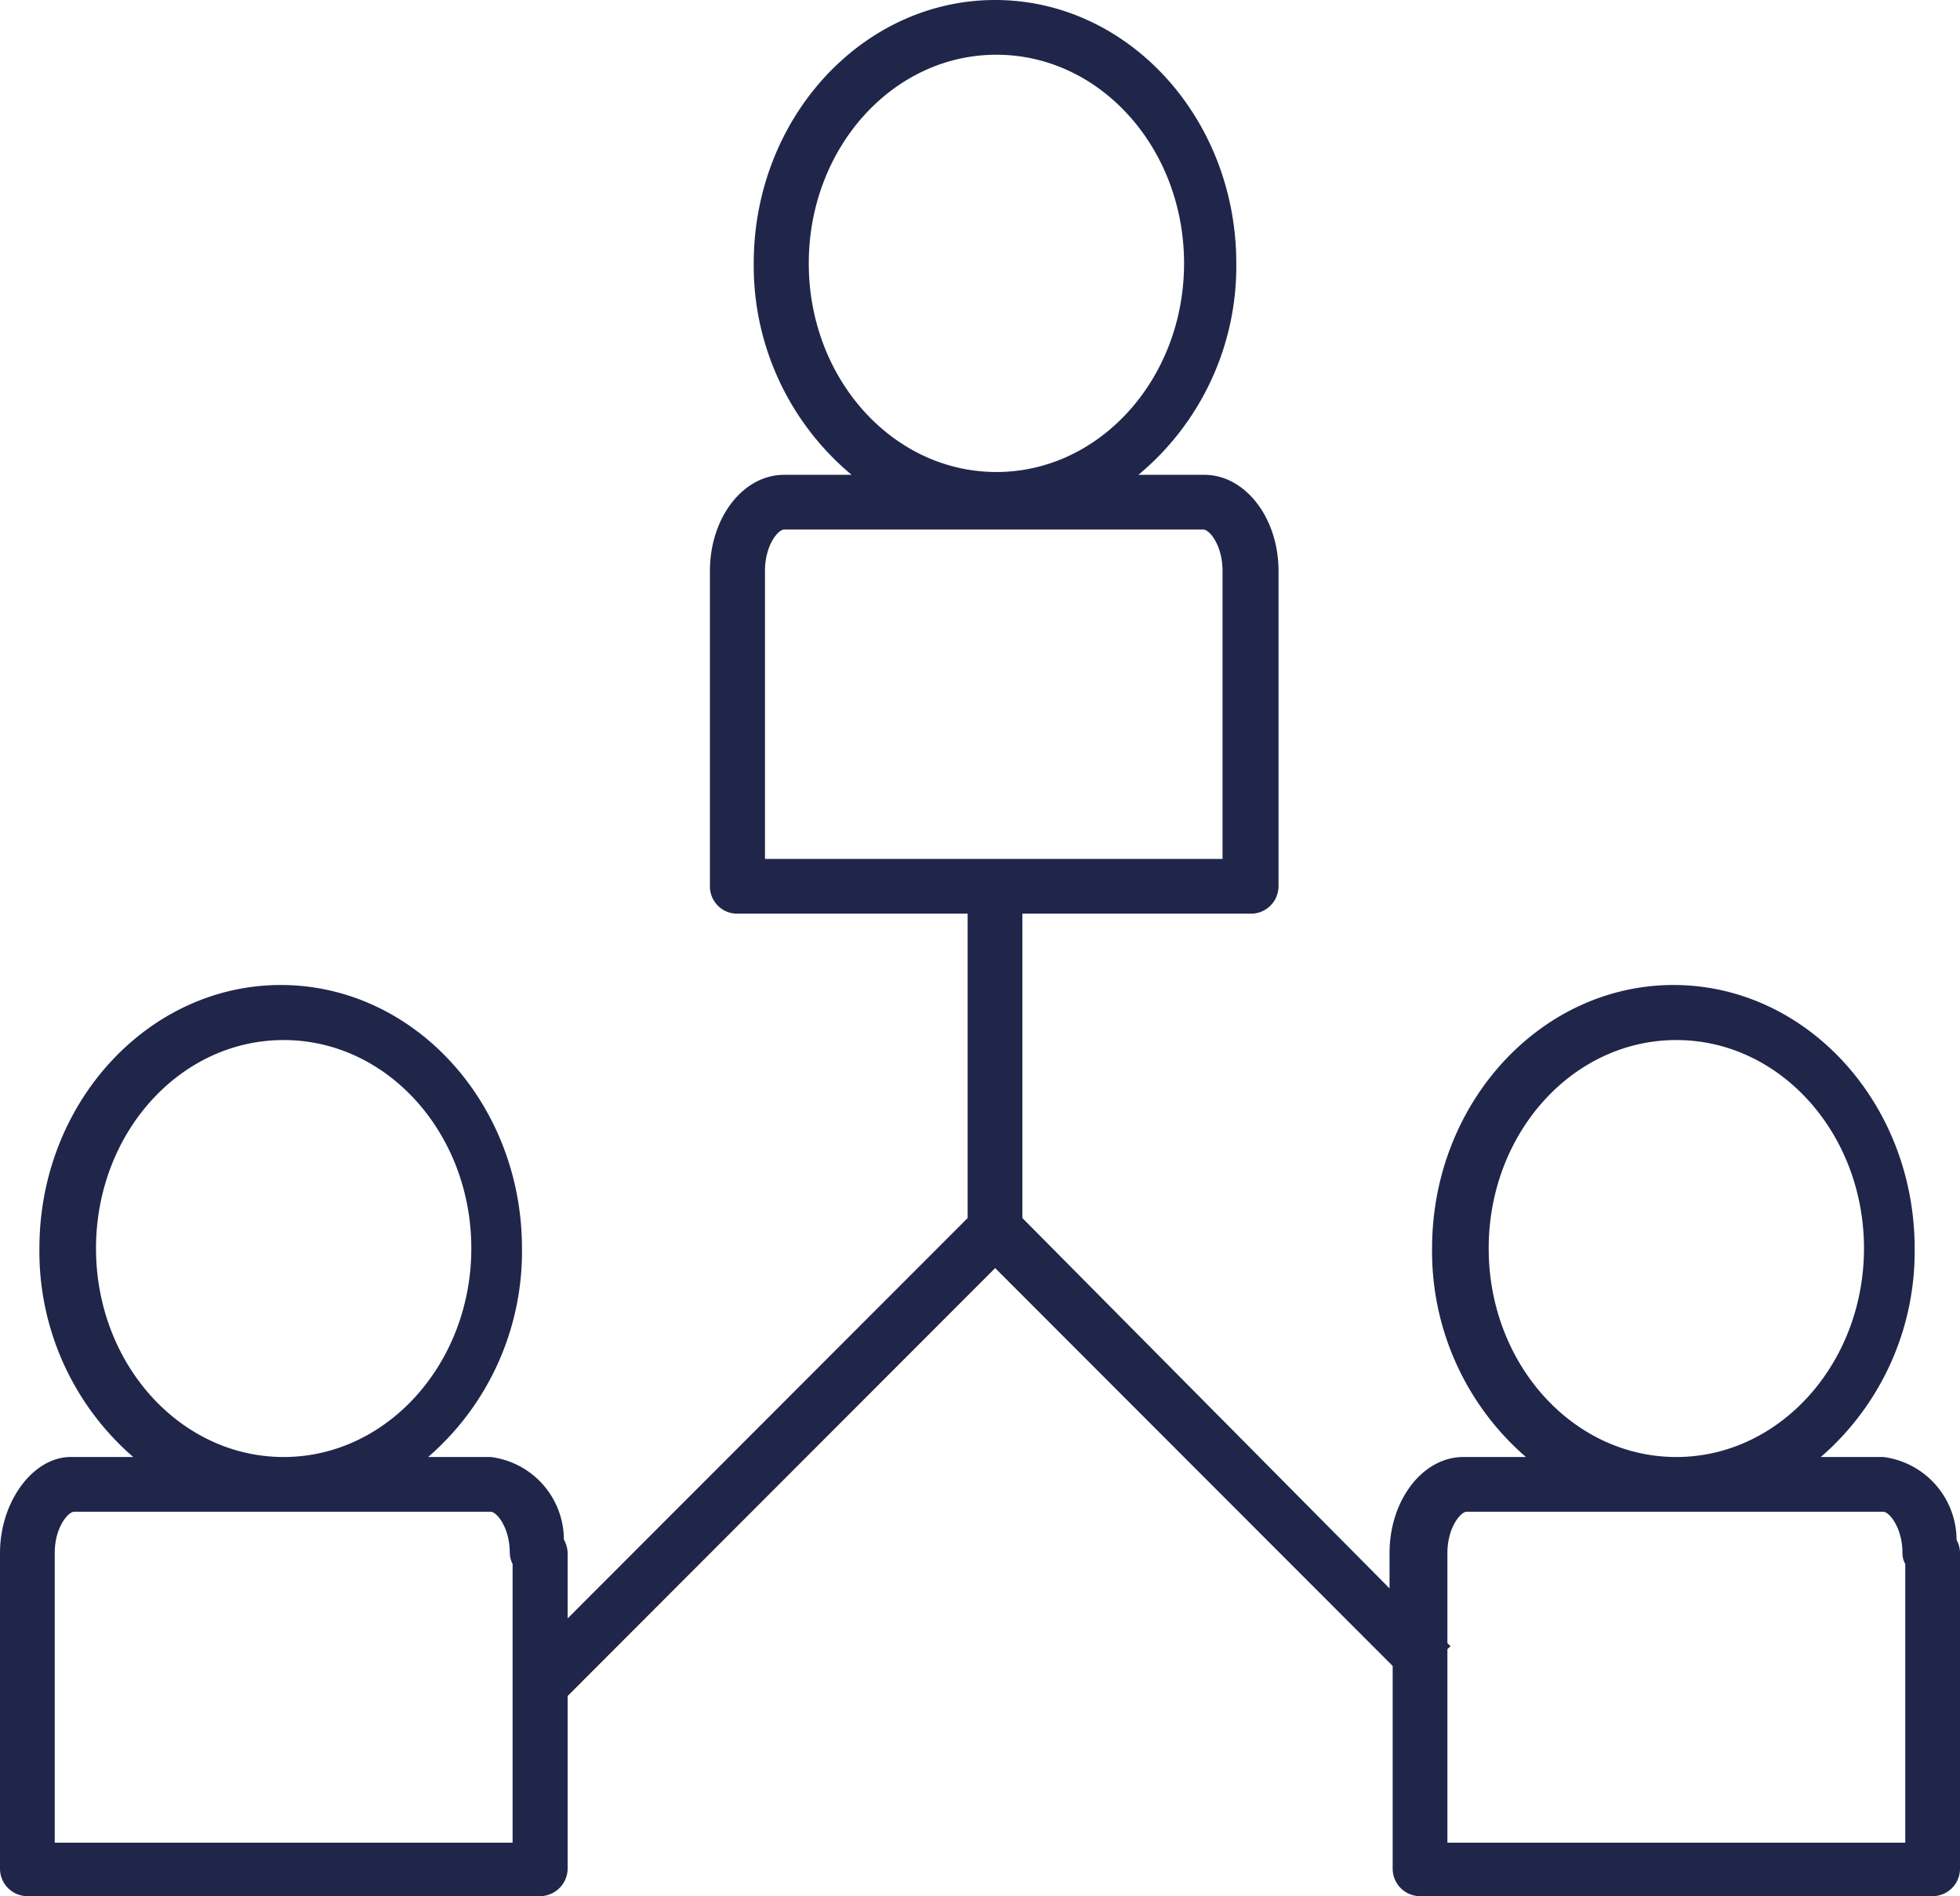 <svg id="Capa_1" data-name="Capa 1" xmlns="http://www.w3.org/2000/svg" viewBox="0 0 62.67 60.62"><defs><style>.cls-1{fill:#1f2649;}</style></defs><title>Mesa de trabajo 13_1</title><path class="cls-1" d="M62.56,49.23a2.68,2.68,0,0,0-2.34-2.65h-2a8.69,8.69,0,0,0,3-6.67c0-4.64-3.46-8.42-7.71-8.42s-7.72,3.78-7.72,8.42a8.69,8.69,0,0,0,3,6.67h-2c-1.3,0-2.36,1.38-2.36,3.07v1.13L32.69,38.94V29.21H40a.88.88,0,0,0,.88-.88V18.25c0-1.7-1.07-3.07-2.37-3.07H36.4a8.67,8.67,0,0,0,3.13-6.76C39.53,3.78,36.07,0,31.82,0S24.1,3.78,24.1,8.42a8.7,8.7,0,0,0,3.13,6.76H25.07c-1.31,0-2.37,1.37-2.37,3.07V28.33a.87.87,0,0,0,.88.88h7.36v9.73L18.15,51.74V49.65a.93.93,0,0,0-.12-.43,2.67,2.67,0,0,0-2.34-2.64h-2a8.69,8.69,0,0,0,3-6.67c0-4.64-3.46-8.42-7.71-8.42s-7.72,3.78-7.72,8.42a8.69,8.69,0,0,0,3,6.67h-2C1.06,46.58,0,48,0,49.65V59.74a.88.88,0,0,0,.88.88H17.27a.89.89,0,0,0,.88-.88V54.22L31.82,40.54,44.53,53.26v6.48a.88.88,0,0,0,.87.88H61.79a.88.88,0,0,0,.88-.88V49.65A.85.85,0,0,0,62.56,49.23ZM25.86,8.42c0-3.67,2.67-6.67,6-6.67s6,3,6,6.67-2.68,6.67-6,6.67S25.86,12.1,25.86,8.42Zm-1.4,9.83c0-.82.42-1.32.61-1.32H38.48c.19,0,.61.5.61,1.32v9.21H24.46ZM3.07,39.91c0-3.67,2.67-6.66,6-6.66s6,3,6,6.66-2.68,6.67-6,6.67S3.07,43.59,3.07,39.91Zm13.32,19H1.75V49.65c0-.82.43-1.32.62-1.32H15.69c.19,0,.61.5.61,1.32a.79.79,0,0,0,.09.35Zm31.21-19c0-3.67,2.67-6.66,6-6.66s6,3,6,6.66-2.68,6.67-6,6.67S47.6,43.59,47.6,39.91Zm13.32,19H46.28V52.72l.1-.09-.1-.1V49.65c0-.82.43-1.32.61-1.32H60.22c.18,0,.61.5.61,1.32a.7.7,0,0,0,.09.35Z"/></svg>